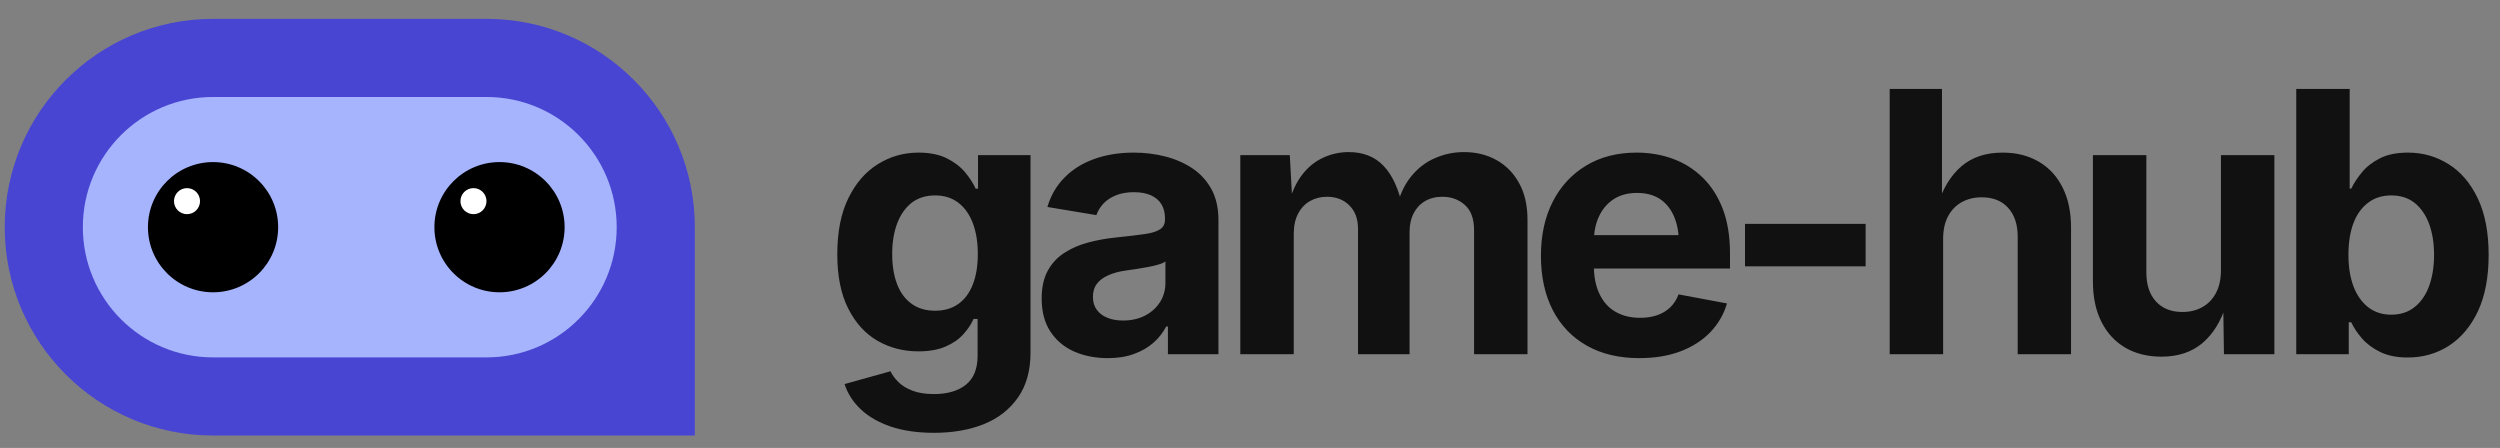 
      <svg data-logo="logo" xmlns="http://www.w3.org/2000/svg" viewBox="0 0 240 43">
        <rect x="0" y="0" width="240" height="43" fill="#808080" stroke="none"/>
        <g id="logogram" transform="translate(0, 1) rotate(0) "><path d="M0.453 20.81C0.453 9.764 9.407 0.81 20.453 0.81H46.703C57.748 0.81 66.703 9.764 66.703 20.81V40.81H20.453C9.407 40.81 0.453 31.856 0.453 20.81Z" fill="#4845D2"/><path d="M46.703 8.31H20.453C13.549 8.31 7.953 13.906 7.953 20.81C7.953 27.713 13.549 33.31 20.453 33.31H46.703C53.606 33.31 59.203 27.713 59.203 20.81C59.203 13.906 53.606 8.31 46.703 8.31Z" fill="#A5B4FC"/><path d="M20.453 27.06C23.904 27.06 26.703 24.262 26.703 20.81C26.703 17.358 23.904 14.56 20.453 14.56C17.001 14.56 14.203 17.358 14.203 20.81C14.203 24.262 17.001 27.06 20.453 27.06Z" fill="black"/><path d="M17.953 19.56C18.643 19.56 19.203 19 19.203 18.31C19.203 17.62 18.643 17.06 17.953 17.06C17.262 17.06 16.703 17.62 16.703 18.31C16.703 19 17.262 19.56 17.953 19.56Z" fill="white"/><path d="M47.953 27.06C51.404 27.06 54.203 24.262 54.203 20.81C54.203 17.358 51.404 14.56 47.953 14.56C44.501 14.56 41.703 17.358 41.703 20.81C41.703 24.262 44.501 27.06 47.953 27.06Z" fill="black"/><path d="M45.453 19.56C46.143 19.56 46.703 19 46.703 18.31C46.703 17.62 46.143 17.06 45.453 17.06C44.762 17.06 44.203 17.62 44.203 18.31C44.203 19 44.762 19.56 45.453 19.56Z" fill="white"/></g>
        <g id="logotype" transform="translate(73, 1)"><path fill="#111111" d="M16.66 40.55L16.66 40.55Q14.29 40.55 12.51 39.95Q10.73 39.34 9.62 38.28Q8.51 37.22 8.08 35.87L8.08 35.87L12.49 34.64Q12.73 35.17 13.24 35.67Q13.74 36.18 14.58 36.50Q15.42 36.83 16.65 36.83L16.65 36.83Q18.61 36.83 19.73 35.93Q20.85 35.03 20.85 33.14L20.85 33.14L20.85 29.62L20.46 29.62Q20.12 30.39 19.47 31.10Q18.82 31.82 17.77 32.27Q16.72 32.73 15.16 32.73L15.16 32.73Q13.01 32.73 11.25 31.72Q9.49 30.71 8.44 28.64Q7.38 26.57 7.38 23.41L7.38 23.41Q7.38 20.18 8.45 18.01Q9.52 15.84 11.29 14.75Q13.06 13.65 15.18 13.65L15.18 13.65Q16.78 13.65 17.88 14.19Q18.97 14.73 19.65 15.54Q20.32 16.35 20.66 17.11L20.66 17.11L20.89 17.11L20.89 13.89L25.93 13.89L25.93 32.85Q25.93 35.43 24.74 37.14Q23.55 38.86 21.47 39.71Q19.38 40.55 16.66 40.55ZM16.77 28.83L16.77 28.83Q18.08 28.83 19.00 28.18Q19.91 27.53 20.39 26.31Q20.87 25.09 20.87 23.38L20.87 23.38Q20.87 21.69 20.39 20.42Q19.91 19.16 19.00 18.46Q18.08 17.76 16.77 17.76L16.77 17.76Q15.42 17.76 14.50 18.48Q13.59 19.21 13.12 20.47Q12.65 21.74 12.65 23.38L12.65 23.38Q12.65 25.05 13.12 26.28Q13.59 27.50 14.51 28.16Q15.43 28.83 16.77 28.83ZM33.36 33.38L33.36 33.38Q31.55 33.38 30.10 32.74Q28.66 32.09 27.83 30.82Q27.00 29.55 27.00 27.65L27.00 27.65Q27.00 26.06 27.59 24.98Q28.18 23.91 29.20 23.26Q30.21 22.61 31.50 22.27Q32.79 21.93 34.21 21.79L34.21 21.79Q35.87 21.62 36.89 21.47Q37.90 21.33 38.37 21.01Q38.84 20.70 38.84 20.08L38.84 20.08L38.84 19.99Q38.84 19.17 38.50 18.61Q38.16 18.05 37.49 17.75Q36.83 17.45 35.85 17.45L35.85 17.45Q34.86 17.45 34.13 17.75Q33.39 18.05 32.93 18.54Q32.47 19.04 32.25 19.65L32.25 19.65L27.55 18.87Q28.04 17.21 29.19 16.05Q30.33 14.88 32.03 14.27Q33.73 13.65 35.85 13.65L35.85 13.65Q37.41 13.65 38.86 14.02Q40.31 14.39 41.47 15.16Q42.62 15.93 43.30 17.16Q43.97 18.39 43.97 20.13L43.97 20.13L43.97 33L39.12 33L39.12 30.35L38.95 30.35Q38.49 31.24 37.72 31.91Q36.95 32.59 35.86 32.98Q34.78 33.38 33.36 33.38ZM34.81 29.77L34.81 29.77Q36.02 29.77 36.94 29.29Q37.85 28.81 38.37 27.99Q38.88 27.17 38.88 26.16L38.88 26.16L38.88 24.10Q38.66 24.27 38.20 24.40Q37.73 24.54 37.17 24.64Q36.61 24.75 36.06 24.83Q35.51 24.92 35.08 24.97L35.08 24.97Q34.14 25.10 33.43 25.41Q32.71 25.72 32.32 26.22Q31.92 26.73 31.92 27.51L31.92 27.51Q31.92 28.25 32.30 28.75Q32.68 29.26 33.32 29.51Q33.96 29.77 34.81 29.77ZM51.20 33L46.07 33L46.07 13.89L50.82 13.89L51.08 18.64L50.70 18.64Q51.15 16.88 52.01 15.77Q52.87 14.66 54.04 14.13Q55.20 13.60 56.48 13.60L56.48 13.60Q58.55 13.60 59.81 14.91Q61.08 16.22 61.67 18.95L61.67 18.95L61.08 18.95Q61.50 17.12 62.47 15.94Q63.43 14.75 64.76 14.18Q66.08 13.60 67.54 13.60L67.54 13.60Q69.30 13.60 70.67 14.37Q72.05 15.14 72.84 16.59Q73.64 18.03 73.64 20.11L73.64 20.11L73.64 33L68.51 33L68.51 21.09Q68.51 19.46 67.63 18.68Q66.75 17.89 65.47 17.89L65.47 17.89Q64.51 17.89 63.80 18.31Q63.09 18.73 62.71 19.48Q62.32 20.23 62.32 21.24L62.32 21.24L62.32 33L57.37 33L57.37 20.95Q57.37 19.55 56.54 18.72Q55.71 17.89 54.39 17.89L54.39 17.89Q53.49 17.89 52.76 18.30Q52.04 18.71 51.62 19.51Q51.20 20.30 51.20 21.45L51.20 21.45L51.20 33ZM84.37 33.38L84.37 33.38Q81.45 33.38 79.33 32.18Q77.21 30.98 76.07 28.78Q74.93 26.57 74.93 23.55L74.93 23.55Q74.93 20.59 76.06 18.37Q77.19 16.15 79.26 14.90Q81.33 13.65 84.11 13.65L84.11 13.65Q85.99 13.65 87.61 14.25Q89.24 14.85 90.47 16.06Q91.70 17.26 92.39 19.07Q93.08 20.88 93.08 23.34L93.08 23.34L93.08 24.78L77.04 24.78L77.04 21.57L90.57 21.57L88.18 22.42Q88.18 20.93 87.73 19.83Q87.27 18.73 86.38 18.12Q85.48 17.52 84.15 17.52L84.15 17.52Q82.83 17.52 81.90 18.13Q80.97 18.75 80.49 19.80Q80.01 20.85 80.01 22.20L80.01 22.20L80.01 24.47Q80.01 26.13 80.57 27.26Q81.12 28.39 82.12 28.95Q83.12 29.51 84.45 29.51L84.45 29.51Q85.36 29.51 86.09 29.26Q86.83 29.00 87.35 28.50Q87.87 27.99 88.14 27.26L88.14 27.26L92.79 28.13Q92.33 29.70 91.19 30.89Q90.04 32.08 88.32 32.73Q86.61 33.38 84.37 33.38ZM94.52 20.49L106.10 20.49L106.10 24.57L94.52 24.57L94.52 20.49ZM113.54 21.94L113.54 21.94L113.54 33L108.41 33L108.41 7.54L113.43 7.54L113.43 18.66L113.02 18.66Q113.78 16.27 115.30 14.96Q116.83 13.65 119.26 13.65L119.26 13.65Q121.24 13.65 122.72 14.52Q124.20 15.38 125.01 17.00Q125.82 18.61 125.82 20.85L125.82 20.85L125.82 33L120.70 33L120.70 21.74Q120.70 19.96 119.78 18.95Q118.87 17.94 117.24 17.94L117.24 17.94Q116.17 17.94 115.32 18.41Q114.48 18.88 114.01 19.77Q113.54 20.66 113.54 21.94ZM134.50 33.24L134.50 33.24Q132.52 33.24 131.03 32.38Q129.55 31.51 128.74 29.90Q127.92 28.28 127.92 26.04L127.92 26.04L127.92 13.89L133.05 13.89L133.05 25.16Q133.05 26.93 133.97 27.94Q134.90 28.95 136.50 28.95L136.50 28.95Q137.60 28.95 138.43 28.48Q139.27 28.01 139.74 27.11Q140.21 26.22 140.21 24.95L140.21 24.95L140.21 13.89L145.34 13.89L145.34 33L140.50 33L140.43 28.23L140.72 28.23Q139.97 30.64 138.43 31.94Q136.88 33.24 134.50 33.24ZM158.14 33.32L158.14 33.32Q156.58 33.32 155.50 32.79Q154.43 32.27 153.75 31.49Q153.08 30.71 152.72 29.94L152.72 29.94L152.48 29.94L152.48 33L147.44 33L147.44 7.54L152.57 7.54L152.57 17.11L152.72 17.11Q153.08 16.35 153.74 15.55Q154.39 14.75 155.47 14.20Q156.55 13.65 158.17 13.65L158.17 13.65Q160.29 13.65 162.05 14.75Q163.81 15.84 164.86 18.03Q165.91 20.22 165.91 23.48L165.91 23.48Q165.91 26.66 164.89 28.86Q163.86 31.05 162.10 32.19Q160.34 33.32 158.14 33.32ZM156.56 29.21L156.56 29.21Q157.90 29.21 158.81 28.47Q159.73 27.74 160.20 26.44Q160.67 25.14 160.67 23.46L160.67 23.46Q160.67 21.79 160.20 20.51Q159.73 19.23 158.82 18.49Q157.91 17.76 156.56 17.76L156.56 17.76Q155.25 17.76 154.33 18.47Q153.40 19.17 152.92 20.45Q152.45 21.72 152.45 23.46L152.45 23.46Q152.45 25.19 152.93 26.48Q153.42 27.77 154.34 28.49Q155.27 29.21 156.56 29.21Z"/></g>
        
      </svg>
    